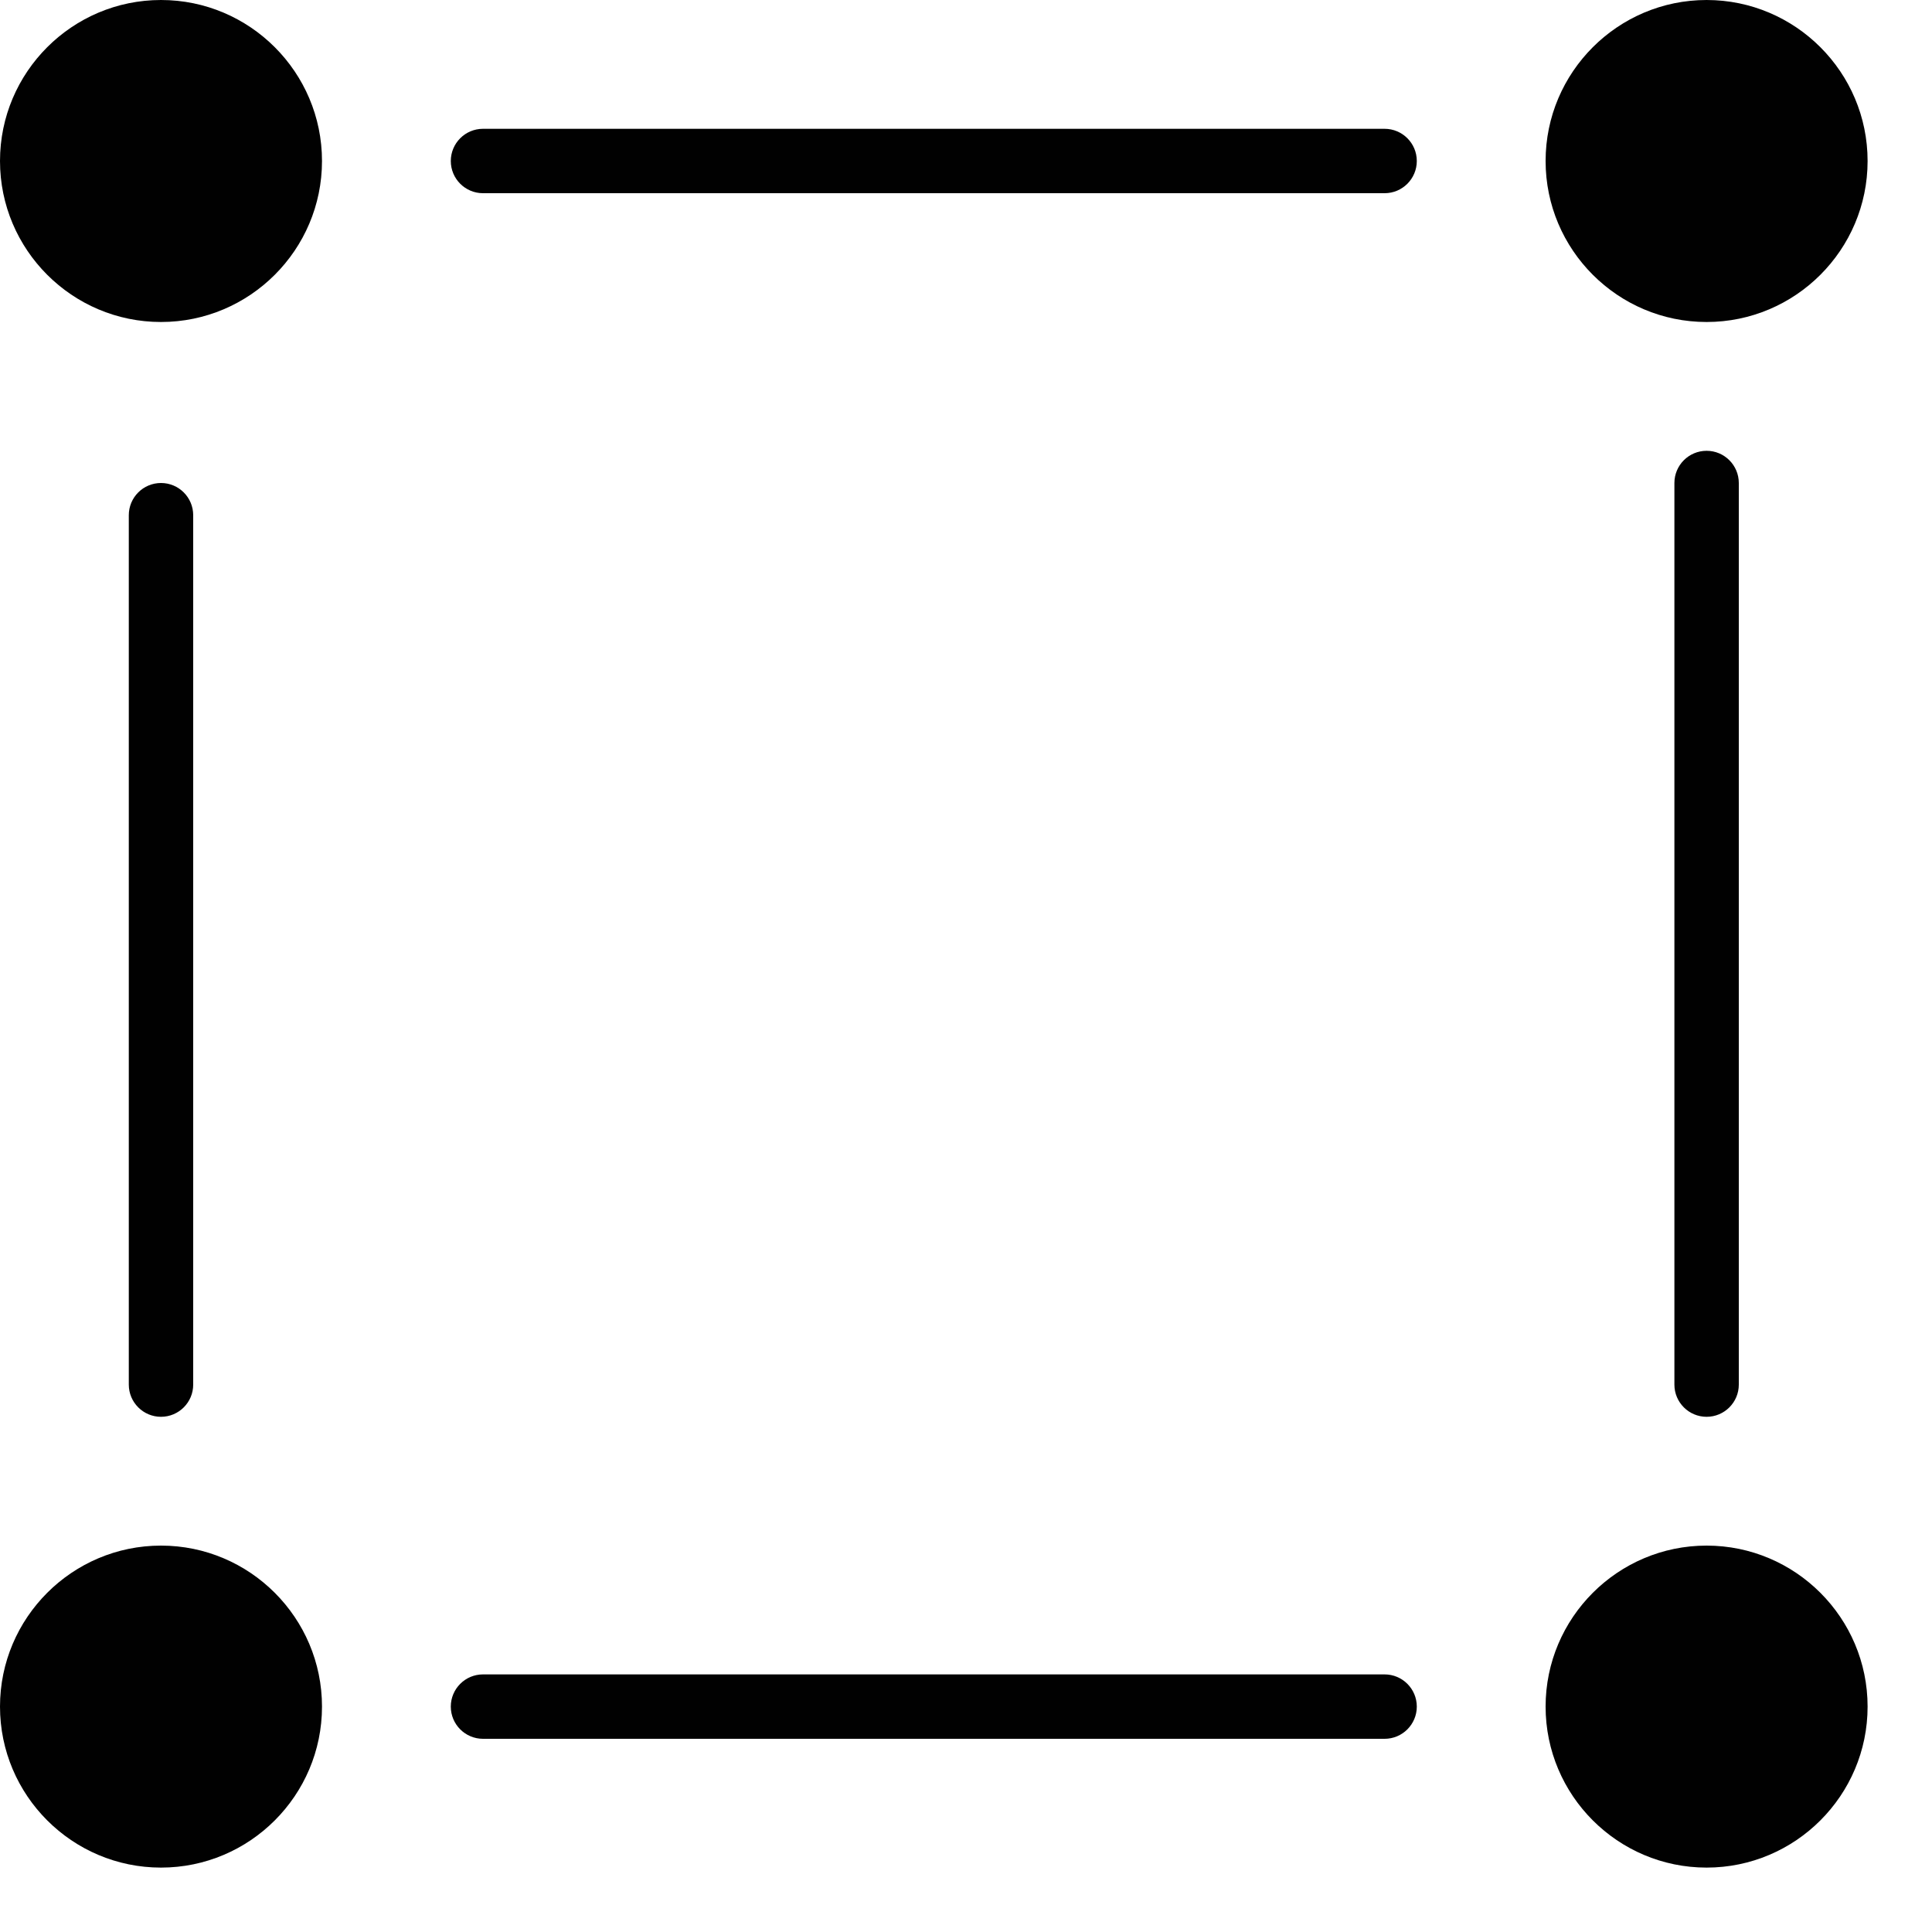 <?xml version="1.0" encoding="utf-8"?>
<!-- Generator: Adobe Illustrator 17.0.0, SVG Export Plug-In . SVG Version: 6.00 Build 0)  -->
<!DOCTYPE svg PUBLIC "-//W3C//DTD SVG 1.1//EN" "http://www.w3.org/Graphics/SVG/1.1/DTD/svg11.dtd">
<svg version="1.1" id="Layer_2" xmlns="http://www.w3.org/2000/svg" xmlns:xlink="http://www.w3.org/1999/xlink" x="0px" y="0px"
	 width="60px" height="60px" viewBox="0 0 60 60" enable-background="new 0 0 60 60" xml:space="preserve">
<g>
	<path fill="#010101" d="M52,15v28c0,0.552,0.448,1,1,1c0.552,0,1-0.448,1-1V15c0-0.552-0.448-1-1-1C52.448,14,52,14.448,52,15z"/>
	<path fill="#010101" d="M43,4H15c-0.552,0-1,0.448-1,1c0,0.552,0.448,1,1,1h28c0.552,0,1-0.448,1-1C44,4.448,43.552,4,43,4z"/>
	<path fill="#010101" d="M6,43V16c0-0.552-0.448-1-1-1c-0.552,0-1,0.448-1,1v27c0,0.552,0.448,1,1,1C5.552,44,6,43.552,6,43z"/>
	<path fill="#010101" d="M43,52H15c-0.552,0-1,0.448-1,1c0,0.552,0.448,1,1,1h28c0.552,0,1-0.448,1-1C44,52.448,43.552,52,43,52z"/>
	<path fill="#010101" d="M53,10c2.757,0,5-2.243,5-5c0-2.757-2.243-5-5-5c-2.757,0-5,2.243-5,5C48,7.757,50.243,10,53,10z"/>
	<path fill="#010101" d="M5,0C2.243,0,0,2.243,0,5c0,2.757,2.243,5,5,5c2.757,0,5-2.243,5-5C10,2.243,7.757,0,5,0z"/>
	<path fill="#010101" d="M53,48c-2.757,0-5,2.243-5,5c0,2.757,2.243,5,5,5c2.757,0,5-2.243,5-5C58,50.243,55.757,48,53,48z"/>
	<path fill="#010101" d="M5,48c-2.757,0-5,2.243-5,5c0,2.757,2.243,5,5,5c2.757,0,5-2.243,5-5C10,50.243,7.757,48,5,48z"/>
</g>
</svg>
